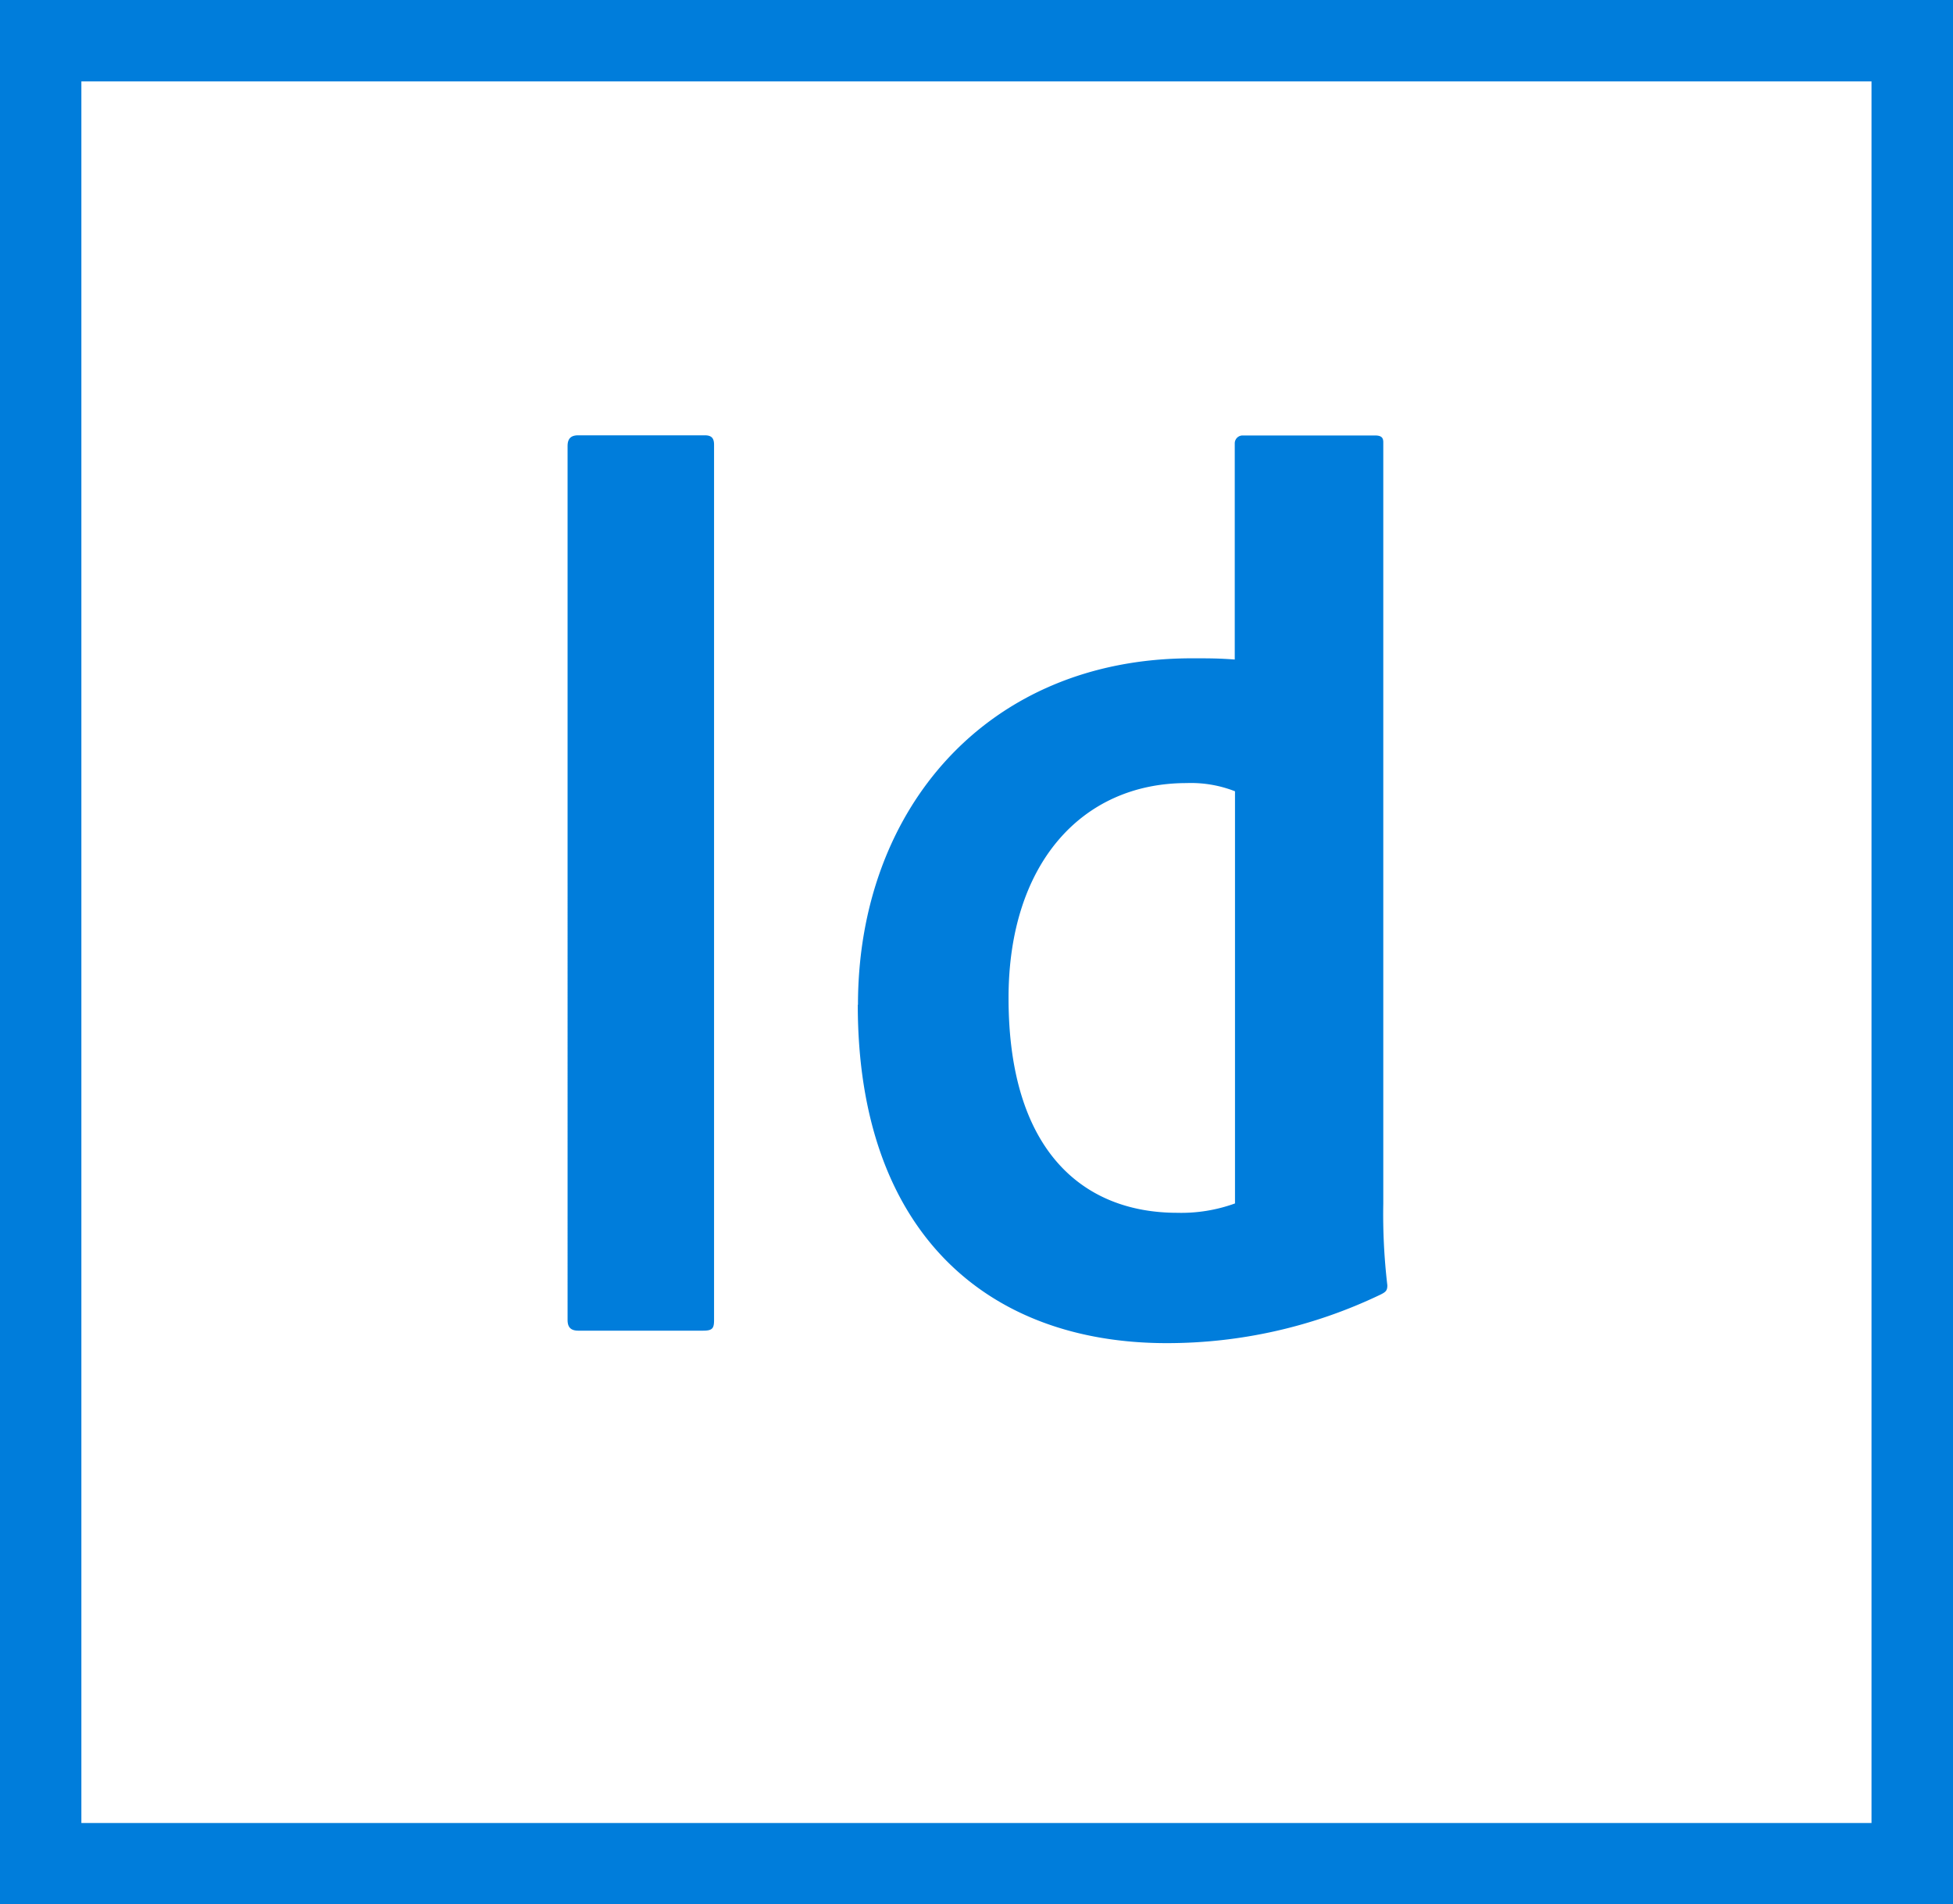 <svg xmlns="http://www.w3.org/2000/svg" width="80.353" height="78.344" viewBox="0 0 80.353 78.344">
  <path id="Icon_simple-adobeindesign" data-name="Icon simple-adobeindesign" d="M0,.45V78.794H80.353V.45ZM3.348,3.8H77V75.446H3.348Zm26.031,50.95c0,.335-.057.442-.442.442H23.794c-.335,0-.442-.167-.442-.442V18.8c0-.335.167-.442.442-.442h5.2c.275,0,.385.11.385.388v36ZM35.3,41.785c0-8.012,5.283-14.253,13.734-14.253.716,0,1.1,0,1.768.05V18.7a.323.323,0,0,1,.335-.335h5.441c.281,0,.335.114.335.281V49.964a24.939,24.939,0,0,0,.167,3.361c0,.221-.067.278-.291.388a20.3,20.3,0,0,1-8.785,1.992c-7.409,0-12.712-4.587-12.712-13.921ZM50.806,33a4.962,4.962,0,0,0-1.989-.335c-4.3,0-7.322,3.315-7.322,8.839,0,6.3,3.073,8.839,6.94,8.839a6.479,6.479,0,0,0,2.377-.385V33Z" transform="translate(0 -0.45)" fill="#007ddb"/>
</svg>
